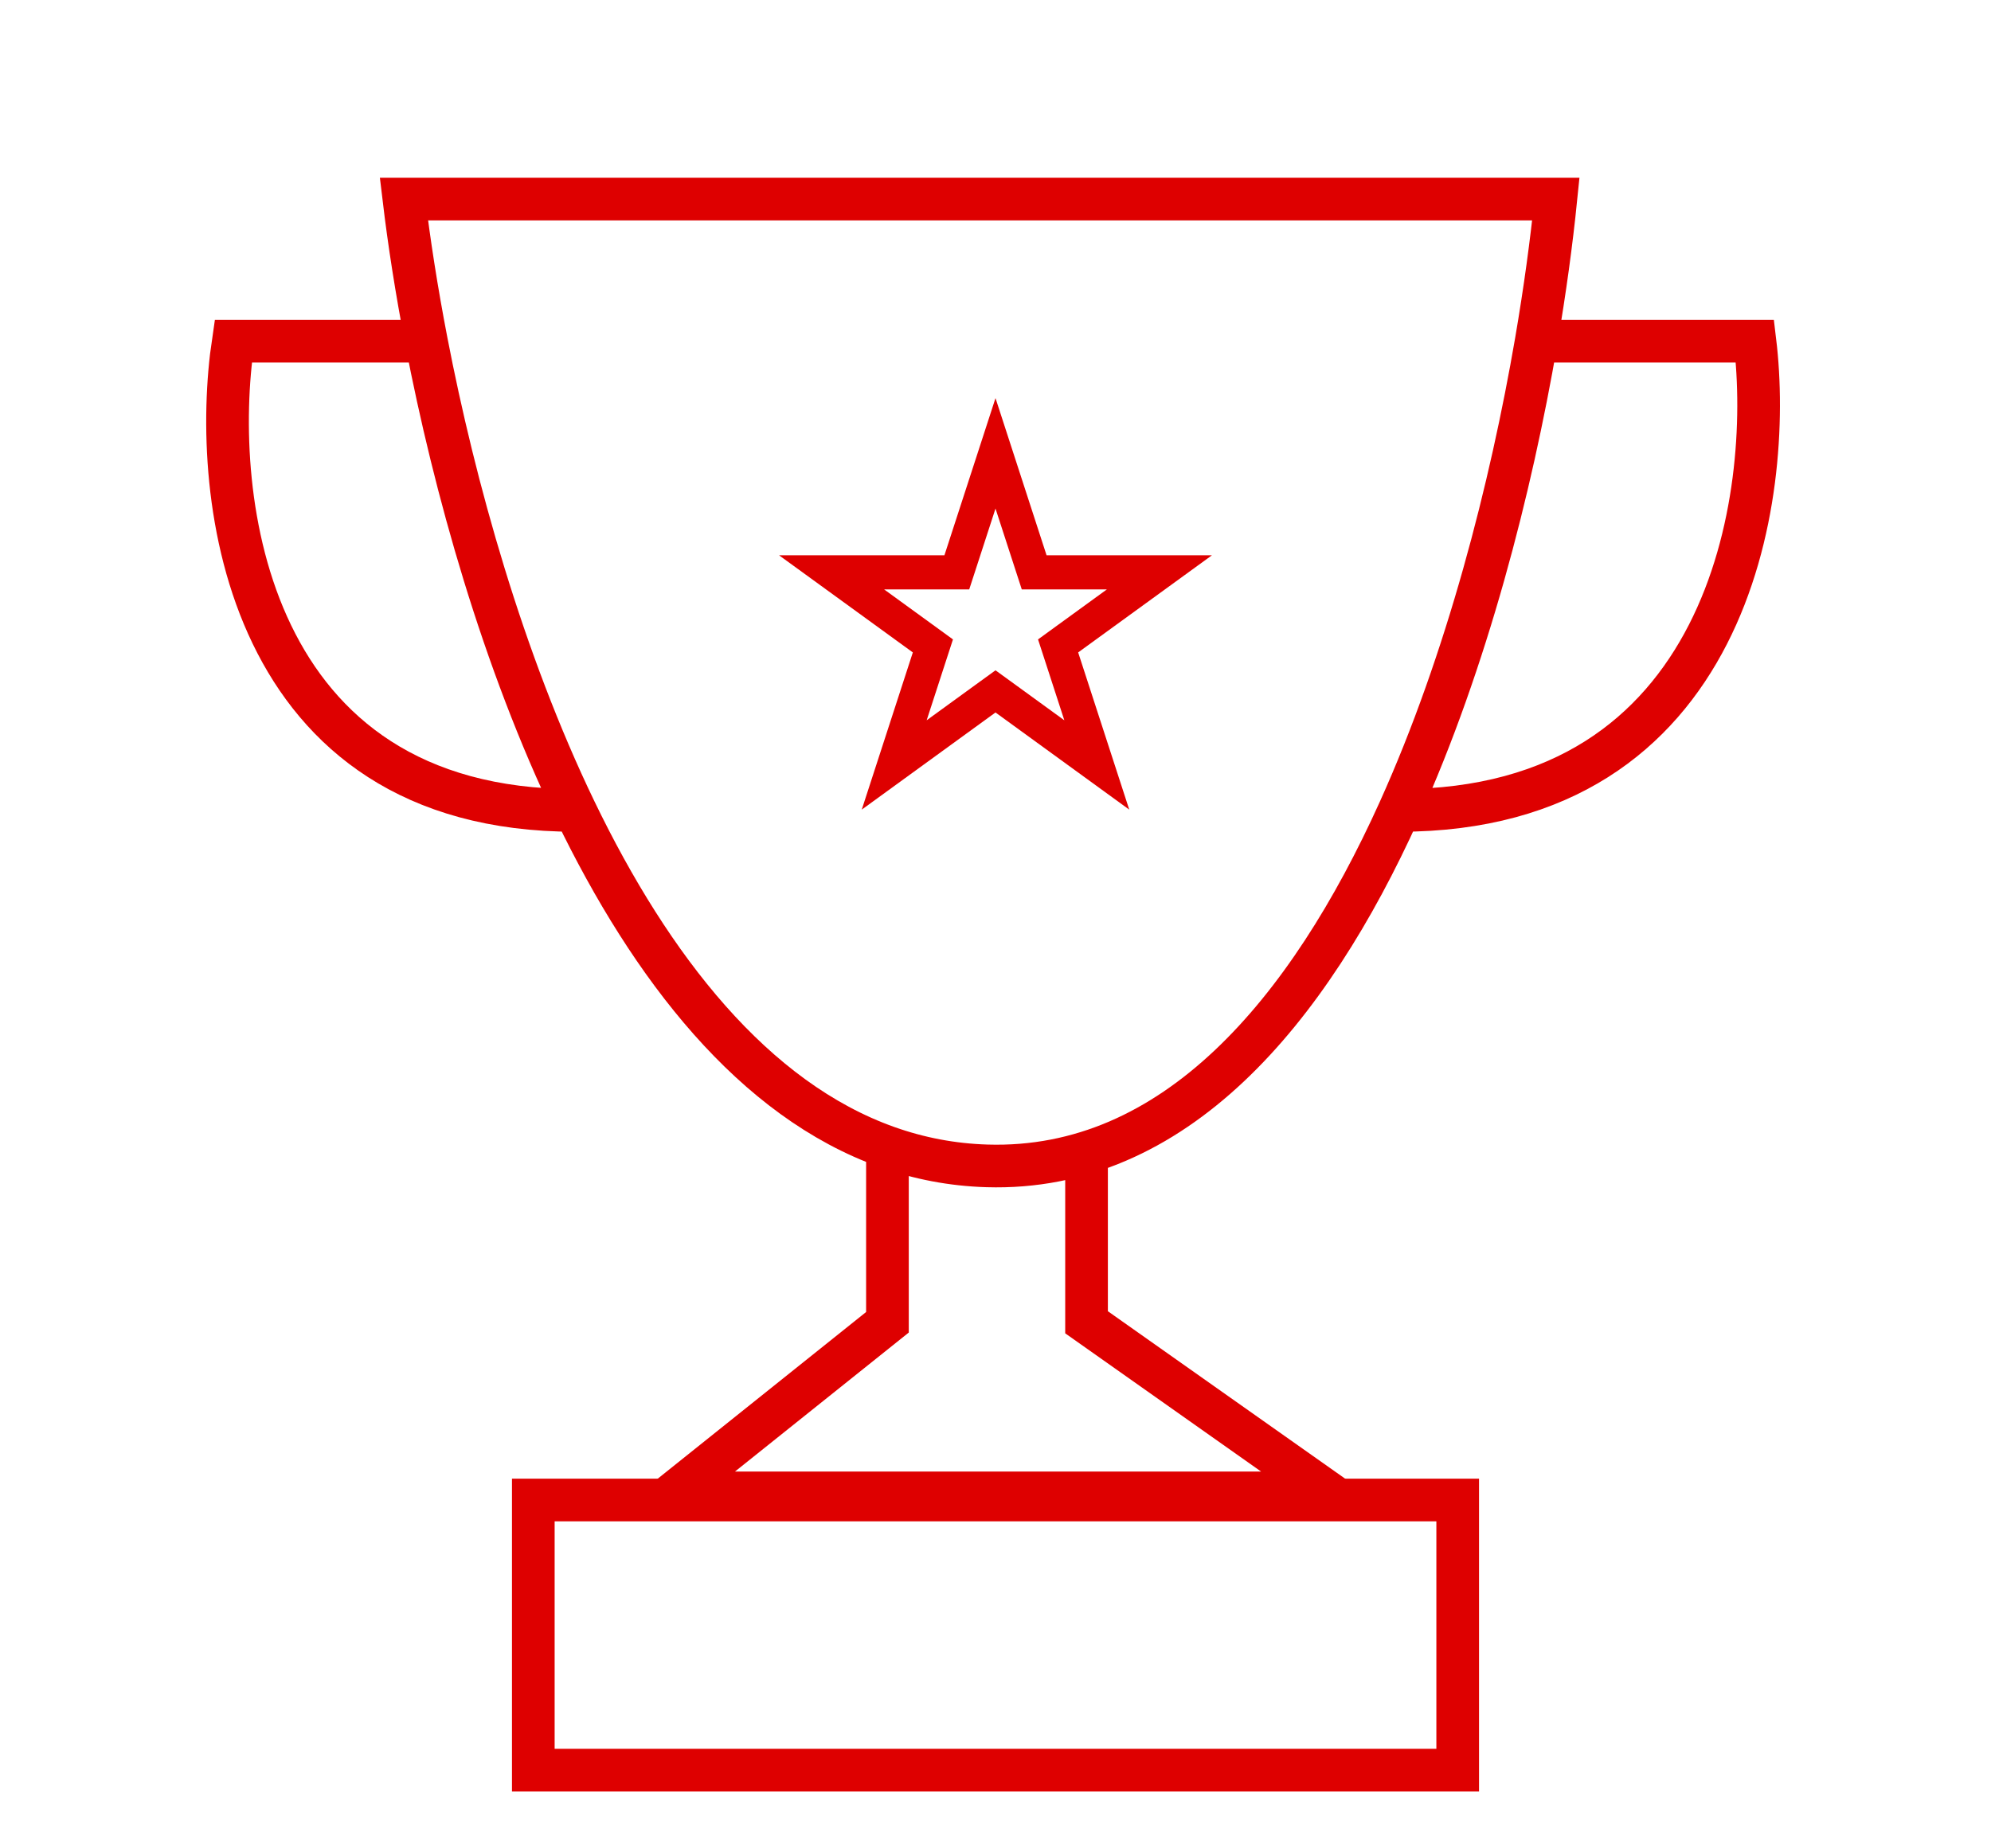 <svg width="70" height="65" viewBox="0 0 70 65" fill="none" xmlns="http://www.w3.org/2000/svg">
<path d="M35 15.942L36.225 19.713L36.36 20.128H36.796H40.762L37.553 22.459L37.201 22.715L37.336 23.13L38.561 26.901L35.353 24.57L35 24.314L34.647 24.57L31.439 26.901L32.664 23.13L32.799 22.715L32.447 22.459L29.238 20.128H33.204H33.64L33.775 19.713L35 15.942Z" stroke="#DE0000" stroke-width="1.2"/>
<path d="M54.011 12C54.321 10.191 54.549 8.499 54.701 7H14.201C14.379 8.492 14.64 10.185 14.99 12M54.011 12H61.701C62.365 17.5 60.793 28.5 49.197 28.5M54.011 12C53.127 17.144 51.575 23.233 49.197 28.5M49.197 28.5C45.993 35.595 41.289 41.2 34.701 41C33.472 40.963 32.306 40.735 31.201 40.343M14.99 12H8.201C7.381 17.5 8.637 28.5 20.221 28.5M14.99 12C15.978 17.126 17.675 23.222 20.221 28.5M20.221 28.5C22.893 34.038 26.499 38.674 31.201 40.343M31.201 40.343V46.5L23.701 52.5H46.701L38.201 46.5V41" stroke="#DE0000" stroke-width="1.5"/>
<rect x="18.75" y="52.75" width="32.5" height="9.5" stroke="#DE0000" stroke-width="1.5"/>
</svg>
